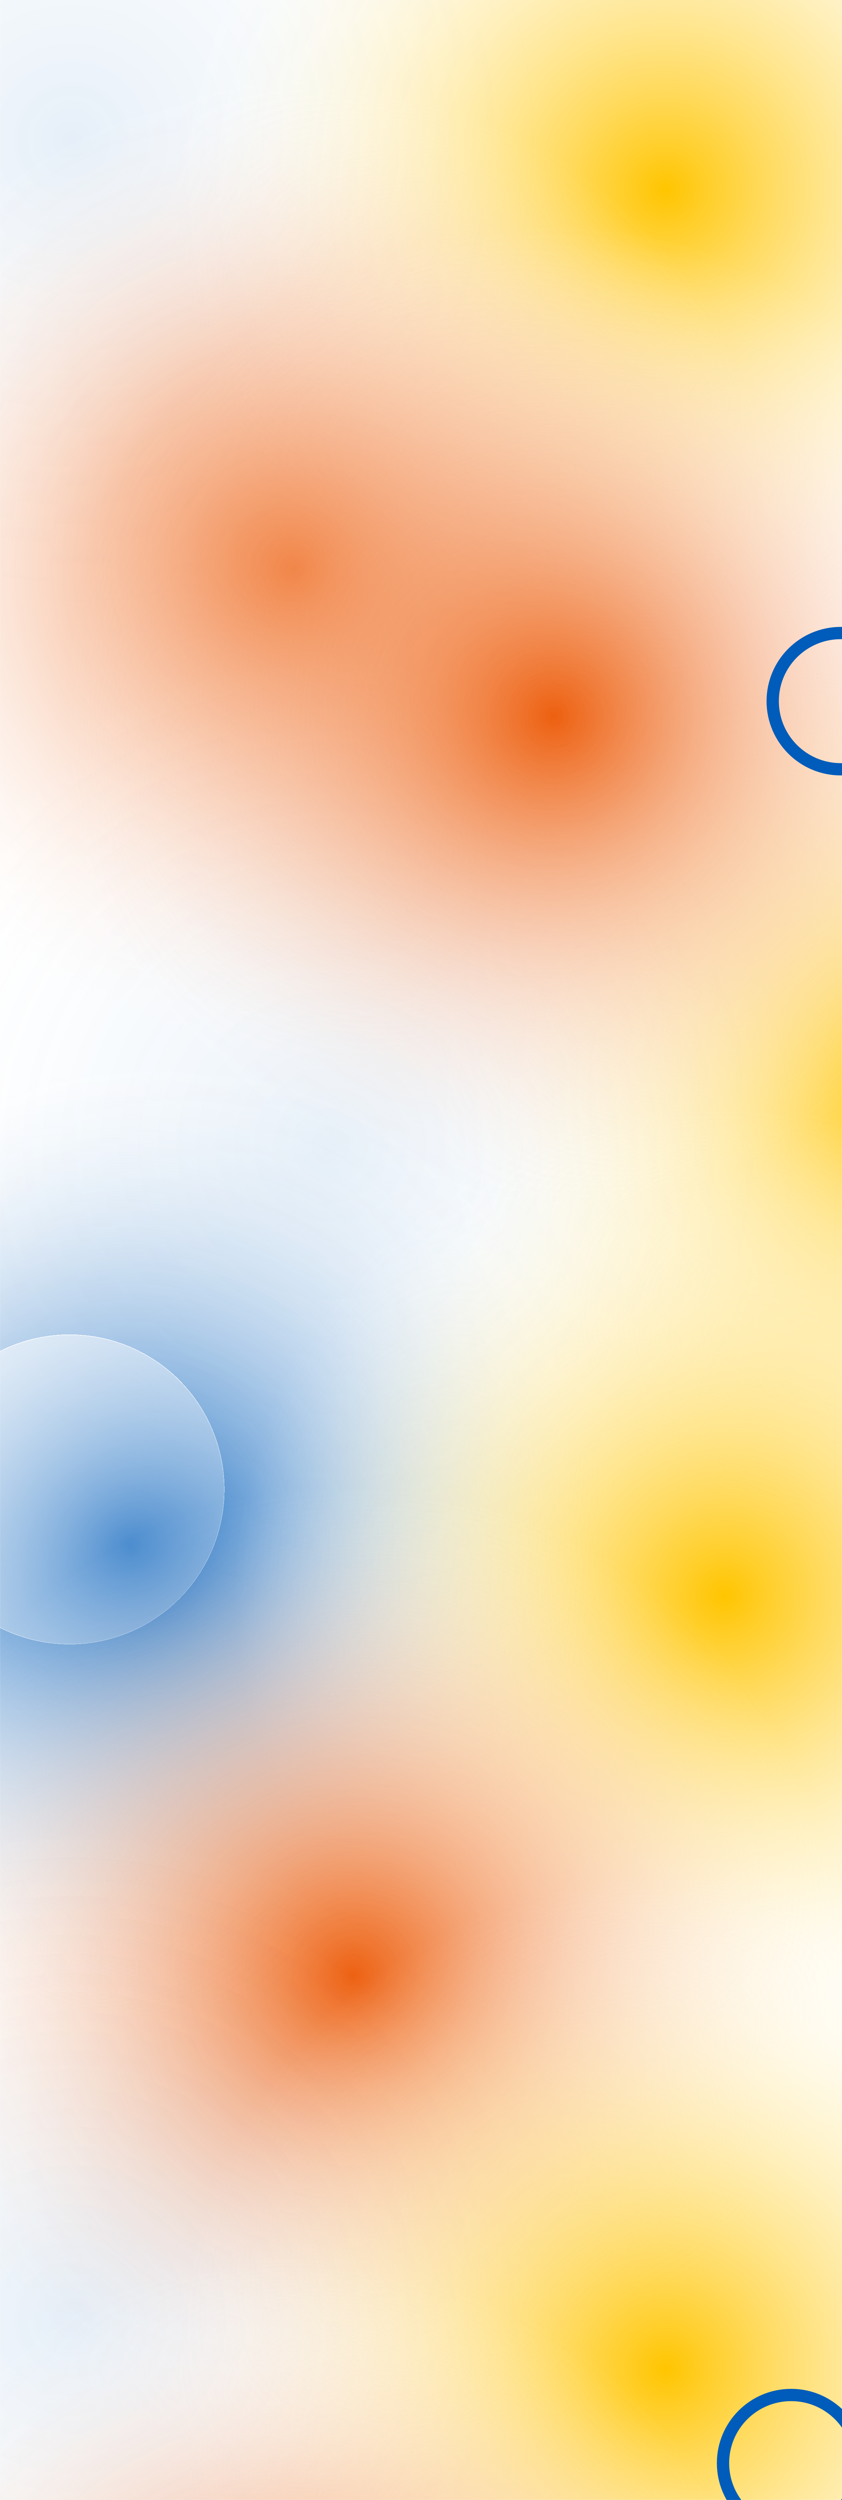 <svg width="1440" height="4275" viewBox="0 0 1440 4275" fill="none" xmlns="http://www.w3.org/2000/svg">
<g clip-path="url(#clip0_436_4069)">
<rect width="1440" height="4277" transform="translate(0 -2)" fill="white"/>
<mask id="mask0_436_4069" style="mask-type:alpha" maskUnits="userSpaceOnUse" x="0" y="-2" width="1440" height="4279">
<rect y="-2" width="1440" height="4279" fill="white"/>
</mask>
<g mask="url(#mask0_436_4069)">
<g filter="url(#filter0_b_436_4069)">
<ellipse cx="125.5" cy="240.122" rx="832.5" ry="834.646" fill="url(#paint0_radial_436_4069)" fill-opacity="0.1"/>
</g>
<g filter="url(#filter1_b_436_4069)">
<ellipse cx="1136.5" cy="325.341" rx="832.5" ry="834.646" fill="url(#paint1_radial_436_4069)"/>
</g>
<g filter="url(#filter2_b_436_4069)">
<ellipse cx="504.5" cy="974.009" rx="832.5" ry="834.646" fill="url(#paint2_radial_436_4069)"/>
</g>
<g filter="url(#filter3_b_436_4069)">
<ellipse cx="832.5" cy="834.646" rx="832.5" ry="834.646" transform="matrix(1 0 0 -1 -266 2793.19)" fill="url(#paint3_radial_436_4069)" fill-opacity="0.1"/>
</g>
<g filter="url(#filter4_b_436_4069)">
<ellipse cx="832.5" cy="834.646" rx="832.5" ry="834.646" transform="matrix(1 0 0 -1 745 2707.97)" fill="url(#paint4_radial_436_4069)"/>
</g>
<g filter="url(#filter5_b_436_4069)">
<ellipse cx="832.5" cy="834.646" rx="832.5" ry="834.646" transform="matrix(1 0 0 -1 113 2059.3)" fill="url(#paint5_radial_436_4069)"/>
</g>
<g filter="url(#filter6_b_436_4069)">
<ellipse cx="225.5" cy="2643.3" rx="832.5" ry="834.646" fill="url(#paint6_radial_436_4069)"/>
</g>
<g filter="url(#filter7_b_436_4069)">
<ellipse cx="1236.5" cy="2728.52" rx="832.5" ry="834.646" fill="url(#paint7_radial_436_4069)"/>
</g>
<g filter="url(#filter8_b_436_4069)">
<ellipse cx="604.5" cy="3377.19" rx="832.5" ry="834.646" fill="url(#paint8_radial_436_4069)"/>
</g>
<g filter="url(#filter9_b_436_4069)">
<ellipse cx="125.5" cy="3964.7" rx="832.5" ry="834.646" fill="url(#paint9_radial_436_4069)" fill-opacity="0.1"/>
</g>
<g filter="url(#filter10_b_436_4069)">
<ellipse cx="1136.5" cy="4049.92" rx="832.5" ry="834.646" fill="url(#paint10_radial_436_4069)"/>
</g>
<g filter="url(#filter11_b_436_4069)">
<ellipse cx="504.5" cy="4698.58" rx="832.5" ry="834.646" fill="url(#paint11_radial_436_4069)"/>
</g>
</g>
<path d="M1469.5 4212C1469.5 4276.34 1417.34 4328.5 1353 4328.5C1288.66 4328.5 1236.5 4276.34 1236.5 4212C1236.5 4147.66 1288.66 4095.5 1353 4095.5C1417.34 4095.5 1469.5 4147.66 1469.5 4212Z" stroke="#005CBA" stroke-width="21"/>
<path d="M1554.5 1199C1554.5 1263.34 1502.34 1315.5 1438 1315.5C1373.66 1315.5 1321.5 1263.34 1321.5 1199C1321.5 1134.66 1373.66 1082.5 1438 1082.5C1502.34 1082.5 1554.5 1134.66 1554.5 1199Z" stroke="#005CBA" stroke-width="21"/>
<g filter="url(#filter12_df_436_4069)">
<circle cx="119" cy="2543" r="265" fill="url(#paint12_linear_436_4069)" shape-rendering="crispEdges"/>
<circle cx="119" cy="2543" r="264.5" stroke="url(#paint13_linear_436_4069)" shape-rendering="crispEdges"/>
</g>
</g>
<defs>
<filter id="filter0_b_436_4069" x="-711" y="-598.523" width="1673" height="1677.29" filterUnits="userSpaceOnUse" color-interpolation-filters="sRGB">
<feFlood flood-opacity="0" result="BackgroundImageFix"/>
<feGaussianBlur in="BackgroundImageFix" stdDeviation="2"/>
<feComposite in2="SourceAlpha" operator="in" result="effect1_backgroundBlur_436_4069"/>
<feBlend mode="normal" in="SourceGraphic" in2="effect1_backgroundBlur_436_4069" result="shape"/>
</filter>
<filter id="filter1_b_436_4069" x="300" y="-513.304" width="1673" height="1677.29" filterUnits="userSpaceOnUse" color-interpolation-filters="sRGB">
<feFlood flood-opacity="0" result="BackgroundImageFix"/>
<feGaussianBlur in="BackgroundImageFix" stdDeviation="2"/>
<feComposite in2="SourceAlpha" operator="in" result="effect1_backgroundBlur_436_4069"/>
<feBlend mode="normal" in="SourceGraphic" in2="effect1_backgroundBlur_436_4069" result="shape"/>
</filter>
<filter id="filter2_b_436_4069" x="-332" y="135.363" width="1673" height="1677.29" filterUnits="userSpaceOnUse" color-interpolation-filters="sRGB">
<feFlood flood-opacity="0" result="BackgroundImageFix"/>
<feGaussianBlur in="BackgroundImageFix" stdDeviation="2"/>
<feComposite in2="SourceAlpha" operator="in" result="effect1_backgroundBlur_436_4069"/>
<feBlend mode="normal" in="SourceGraphic" in2="effect1_backgroundBlur_436_4069" result="shape"/>
</filter>
<filter id="filter3_b_436_4069" x="-270" y="1119.89" width="1673" height="1677.29" filterUnits="userSpaceOnUse" color-interpolation-filters="sRGB">
<feFlood flood-opacity="0" result="BackgroundImageFix"/>
<feGaussianBlur in="BackgroundImageFix" stdDeviation="2"/>
<feComposite in2="SourceAlpha" operator="in" result="effect1_backgroundBlur_436_4069"/>
<feBlend mode="normal" in="SourceGraphic" in2="effect1_backgroundBlur_436_4069" result="shape"/>
</filter>
<filter id="filter4_b_436_4069" x="741" y="1034.67" width="1673" height="1677.29" filterUnits="userSpaceOnUse" color-interpolation-filters="sRGB">
<feFlood flood-opacity="0" result="BackgroundImageFix"/>
<feGaussianBlur in="BackgroundImageFix" stdDeviation="2"/>
<feComposite in2="SourceAlpha" operator="in" result="effect1_backgroundBlur_436_4069"/>
<feBlend mode="normal" in="SourceGraphic" in2="effect1_backgroundBlur_436_4069" result="shape"/>
</filter>
<filter id="filter5_b_436_4069" x="109" y="386.008" width="1673" height="1677.29" filterUnits="userSpaceOnUse" color-interpolation-filters="sRGB">
<feFlood flood-opacity="0" result="BackgroundImageFix"/>
<feGaussianBlur in="BackgroundImageFix" stdDeviation="2"/>
<feComposite in2="SourceAlpha" operator="in" result="effect1_backgroundBlur_436_4069"/>
<feBlend mode="normal" in="SourceGraphic" in2="effect1_backgroundBlur_436_4069" result="shape"/>
</filter>
<filter id="filter6_b_436_4069" x="-611" y="1804.65" width="1673" height="1677.29" filterUnits="userSpaceOnUse" color-interpolation-filters="sRGB">
<feFlood flood-opacity="0" result="BackgroundImageFix"/>
<feGaussianBlur in="BackgroundImageFix" stdDeviation="2"/>
<feComposite in2="SourceAlpha" operator="in" result="effect1_backgroundBlur_436_4069"/>
<feBlend mode="normal" in="SourceGraphic" in2="effect1_backgroundBlur_436_4069" result="shape"/>
</filter>
<filter id="filter7_b_436_4069" x="400" y="1889.87" width="1673" height="1677.29" filterUnits="userSpaceOnUse" color-interpolation-filters="sRGB">
<feFlood flood-opacity="0" result="BackgroundImageFix"/>
<feGaussianBlur in="BackgroundImageFix" stdDeviation="2"/>
<feComposite in2="SourceAlpha" operator="in" result="effect1_backgroundBlur_436_4069"/>
<feBlend mode="normal" in="SourceGraphic" in2="effect1_backgroundBlur_436_4069" result="shape"/>
</filter>
<filter id="filter8_b_436_4069" x="-232" y="2538.54" width="1673" height="1677.29" filterUnits="userSpaceOnUse" color-interpolation-filters="sRGB">
<feFlood flood-opacity="0" result="BackgroundImageFix"/>
<feGaussianBlur in="BackgroundImageFix" stdDeviation="2"/>
<feComposite in2="SourceAlpha" operator="in" result="effect1_backgroundBlur_436_4069"/>
<feBlend mode="normal" in="SourceGraphic" in2="effect1_backgroundBlur_436_4069" result="shape"/>
</filter>
<filter id="filter9_b_436_4069" x="-711" y="3126.05" width="1673" height="1677.29" filterUnits="userSpaceOnUse" color-interpolation-filters="sRGB">
<feFlood flood-opacity="0" result="BackgroundImageFix"/>
<feGaussianBlur in="BackgroundImageFix" stdDeviation="2"/>
<feComposite in2="SourceAlpha" operator="in" result="effect1_backgroundBlur_436_4069"/>
<feBlend mode="normal" in="SourceGraphic" in2="effect1_backgroundBlur_436_4069" result="shape"/>
</filter>
<filter id="filter10_b_436_4069" x="300" y="3211.27" width="1673" height="1677.29" filterUnits="userSpaceOnUse" color-interpolation-filters="sRGB">
<feFlood flood-opacity="0" result="BackgroundImageFix"/>
<feGaussianBlur in="BackgroundImageFix" stdDeviation="2"/>
<feComposite in2="SourceAlpha" operator="in" result="effect1_backgroundBlur_436_4069"/>
<feBlend mode="normal" in="SourceGraphic" in2="effect1_backgroundBlur_436_4069" result="shape"/>
</filter>
<filter id="filter11_b_436_4069" x="-332" y="3859.94" width="1673" height="1677.29" filterUnits="userSpaceOnUse" color-interpolation-filters="sRGB">
<feFlood flood-opacity="0" result="BackgroundImageFix"/>
<feGaussianBlur in="BackgroundImageFix" stdDeviation="2"/>
<feComposite in2="SourceAlpha" operator="in" result="effect1_backgroundBlur_436_4069"/>
<feBlend mode="normal" in="SourceGraphic" in2="effect1_backgroundBlur_436_4069" result="shape"/>
</filter>
<filter id="filter12_df_436_4069" x="-186" y="2238" width="610" height="610" filterUnits="userSpaceOnUse" color-interpolation-filters="sRGB">
<feFlood flood-opacity="0" result="BackgroundImageFix"/>
<feColorMatrix in="SourceAlpha" type="matrix" values="0 0 0 0 0 0 0 0 0 0 0 0 0 0 0 0 0 0 127 0" result="hardAlpha"/>
<feMorphology radius="1" operator="erode" in="SourceAlpha" result="effect1_dropShadow_436_4069"/>
<feOffset dy="4"/>
<feGaussianBlur stdDeviation="3"/>
<feComposite in2="hardAlpha" operator="out"/>
<feColorMatrix type="matrix" values="0 0 0 0 0 0 0 0 0 0 0 0 0 0 0 0 0 0 0.25 0"/>
<feBlend mode="normal" in2="BackgroundImageFix" result="effect1_dropShadow_436_4069"/>
<feBlend mode="normal" in="SourceGraphic" in2="effect1_dropShadow_436_4069" result="shape"/>
<feGaussianBlur stdDeviation="20" result="effect2_foregroundBlur_436_4069"/>
</filter>
<radialGradient id="paint0_radial_436_4069" cx="0" cy="0" r="1" gradientUnits="userSpaceOnUse" gradientTransform="translate(125.5 240.122) rotate(90) scale(834.646 832.5)">
<stop stop-color="#005CBA"/>
<stop offset="1" stop-color="white" stop-opacity="0"/>
</radialGradient>
<radialGradient id="paint1_radial_436_4069" cx="0" cy="0" r="1" gradientUnits="userSpaceOnUse" gradientTransform="translate(1136.5 325.341) rotate(90) scale(834.646 832.5)">
<stop stop-color="#FFC500"/>
<stop offset="1" stop-color="white" stop-opacity="0"/>
</radialGradient>
<radialGradient id="paint2_radial_436_4069" cx="0" cy="0" r="1" gradientUnits="userSpaceOnUse" gradientTransform="translate(504.5 974.009) rotate(90) scale(834.646 832.5)">
<stop stop-color="#ED6010"/>
<stop offset="1" stop-color="white" stop-opacity="0"/>
</radialGradient>
<radialGradient id="paint3_radial_436_4069" cx="0" cy="0" r="1" gradientUnits="userSpaceOnUse" gradientTransform="translate(832.5 834.646) rotate(90) scale(834.646 832.5)">
<stop stop-color="#005CBA"/>
<stop offset="1" stop-color="white" stop-opacity="0"/>
</radialGradient>
<radialGradient id="paint4_radial_436_4069" cx="0" cy="0" r="1" gradientUnits="userSpaceOnUse" gradientTransform="translate(832.5 834.646) rotate(90) scale(834.646 832.5)">
<stop stop-color="#FFC500"/>
<stop offset="1" stop-color="white" stop-opacity="0"/>
</radialGradient>
<radialGradient id="paint5_radial_436_4069" cx="0" cy="0" r="1" gradientUnits="userSpaceOnUse" gradientTransform="translate(832.5 834.646) rotate(90) scale(834.646 832.5)">
<stop stop-color="#ED6010"/>
<stop offset="1" stop-color="white" stop-opacity="0"/>
</radialGradient>
<radialGradient id="paint6_radial_436_4069" cx="0" cy="0" r="1" gradientUnits="userSpaceOnUse" gradientTransform="translate(225.5 2643.3) rotate(90) scale(834.646 832.5)">
<stop stop-color="#005CBA"/>
<stop offset="1" stop-color="white" stop-opacity="0"/>
</radialGradient>
<radialGradient id="paint7_radial_436_4069" cx="0" cy="0" r="1" gradientUnits="userSpaceOnUse" gradientTransform="translate(1236.5 2728.52) rotate(90) scale(834.646 832.5)">
<stop stop-color="#FFC500"/>
<stop offset="1" stop-color="white" stop-opacity="0"/>
</radialGradient>
<radialGradient id="paint8_radial_436_4069" cx="0" cy="0" r="1" gradientUnits="userSpaceOnUse" gradientTransform="translate(604.5 3377.19) rotate(90) scale(834.646 832.5)">
<stop stop-color="#ED6010"/>
<stop offset="1" stop-color="white" stop-opacity="0"/>
</radialGradient>
<radialGradient id="paint9_radial_436_4069" cx="0" cy="0" r="1" gradientUnits="userSpaceOnUse" gradientTransform="translate(125.5 3964.7) rotate(90) scale(834.646 832.5)">
<stop stop-color="#005CBA"/>
<stop offset="1" stop-color="white" stop-opacity="0"/>
</radialGradient>
<radialGradient id="paint10_radial_436_4069" cx="0" cy="0" r="1" gradientUnits="userSpaceOnUse" gradientTransform="translate(1136.5 4049.92) rotate(90) scale(834.646 832.5)">
<stop stop-color="#FFC500"/>
<stop offset="1" stop-color="white" stop-opacity="0"/>
</radialGradient>
<radialGradient id="paint11_radial_436_4069" cx="0" cy="0" r="1" gradientUnits="userSpaceOnUse" gradientTransform="translate(504.5 4698.58) rotate(90) scale(834.646 832.5)">
<stop stop-color="#ED6010"/>
<stop offset="1" stop-color="white" stop-opacity="0"/>
</radialGradient>
<linearGradient id="paint12_linear_436_4069" x1="-12" y1="2249.5" x2="477" y2="2783" gradientUnits="userSpaceOnUse">
<stop stop-color="white" stop-opacity="0.6"/>
<stop offset="0.99" stop-color="white" stop-opacity="0.1"/>
</linearGradient>
<linearGradient id="paint13_linear_436_4069" x1="-71.5" y1="2336" x2="337" y2="2808" gradientUnits="userSpaceOnUse">
<stop stop-color="white"/>
<stop offset="1" stop-color="white" stop-opacity="0.1"/>
</linearGradient>
<clipPath id="clip0_436_4069">
<rect width="1440" height="4277" fill="white" transform="translate(0 -2)"/>
</clipPath>
</defs>
</svg>
